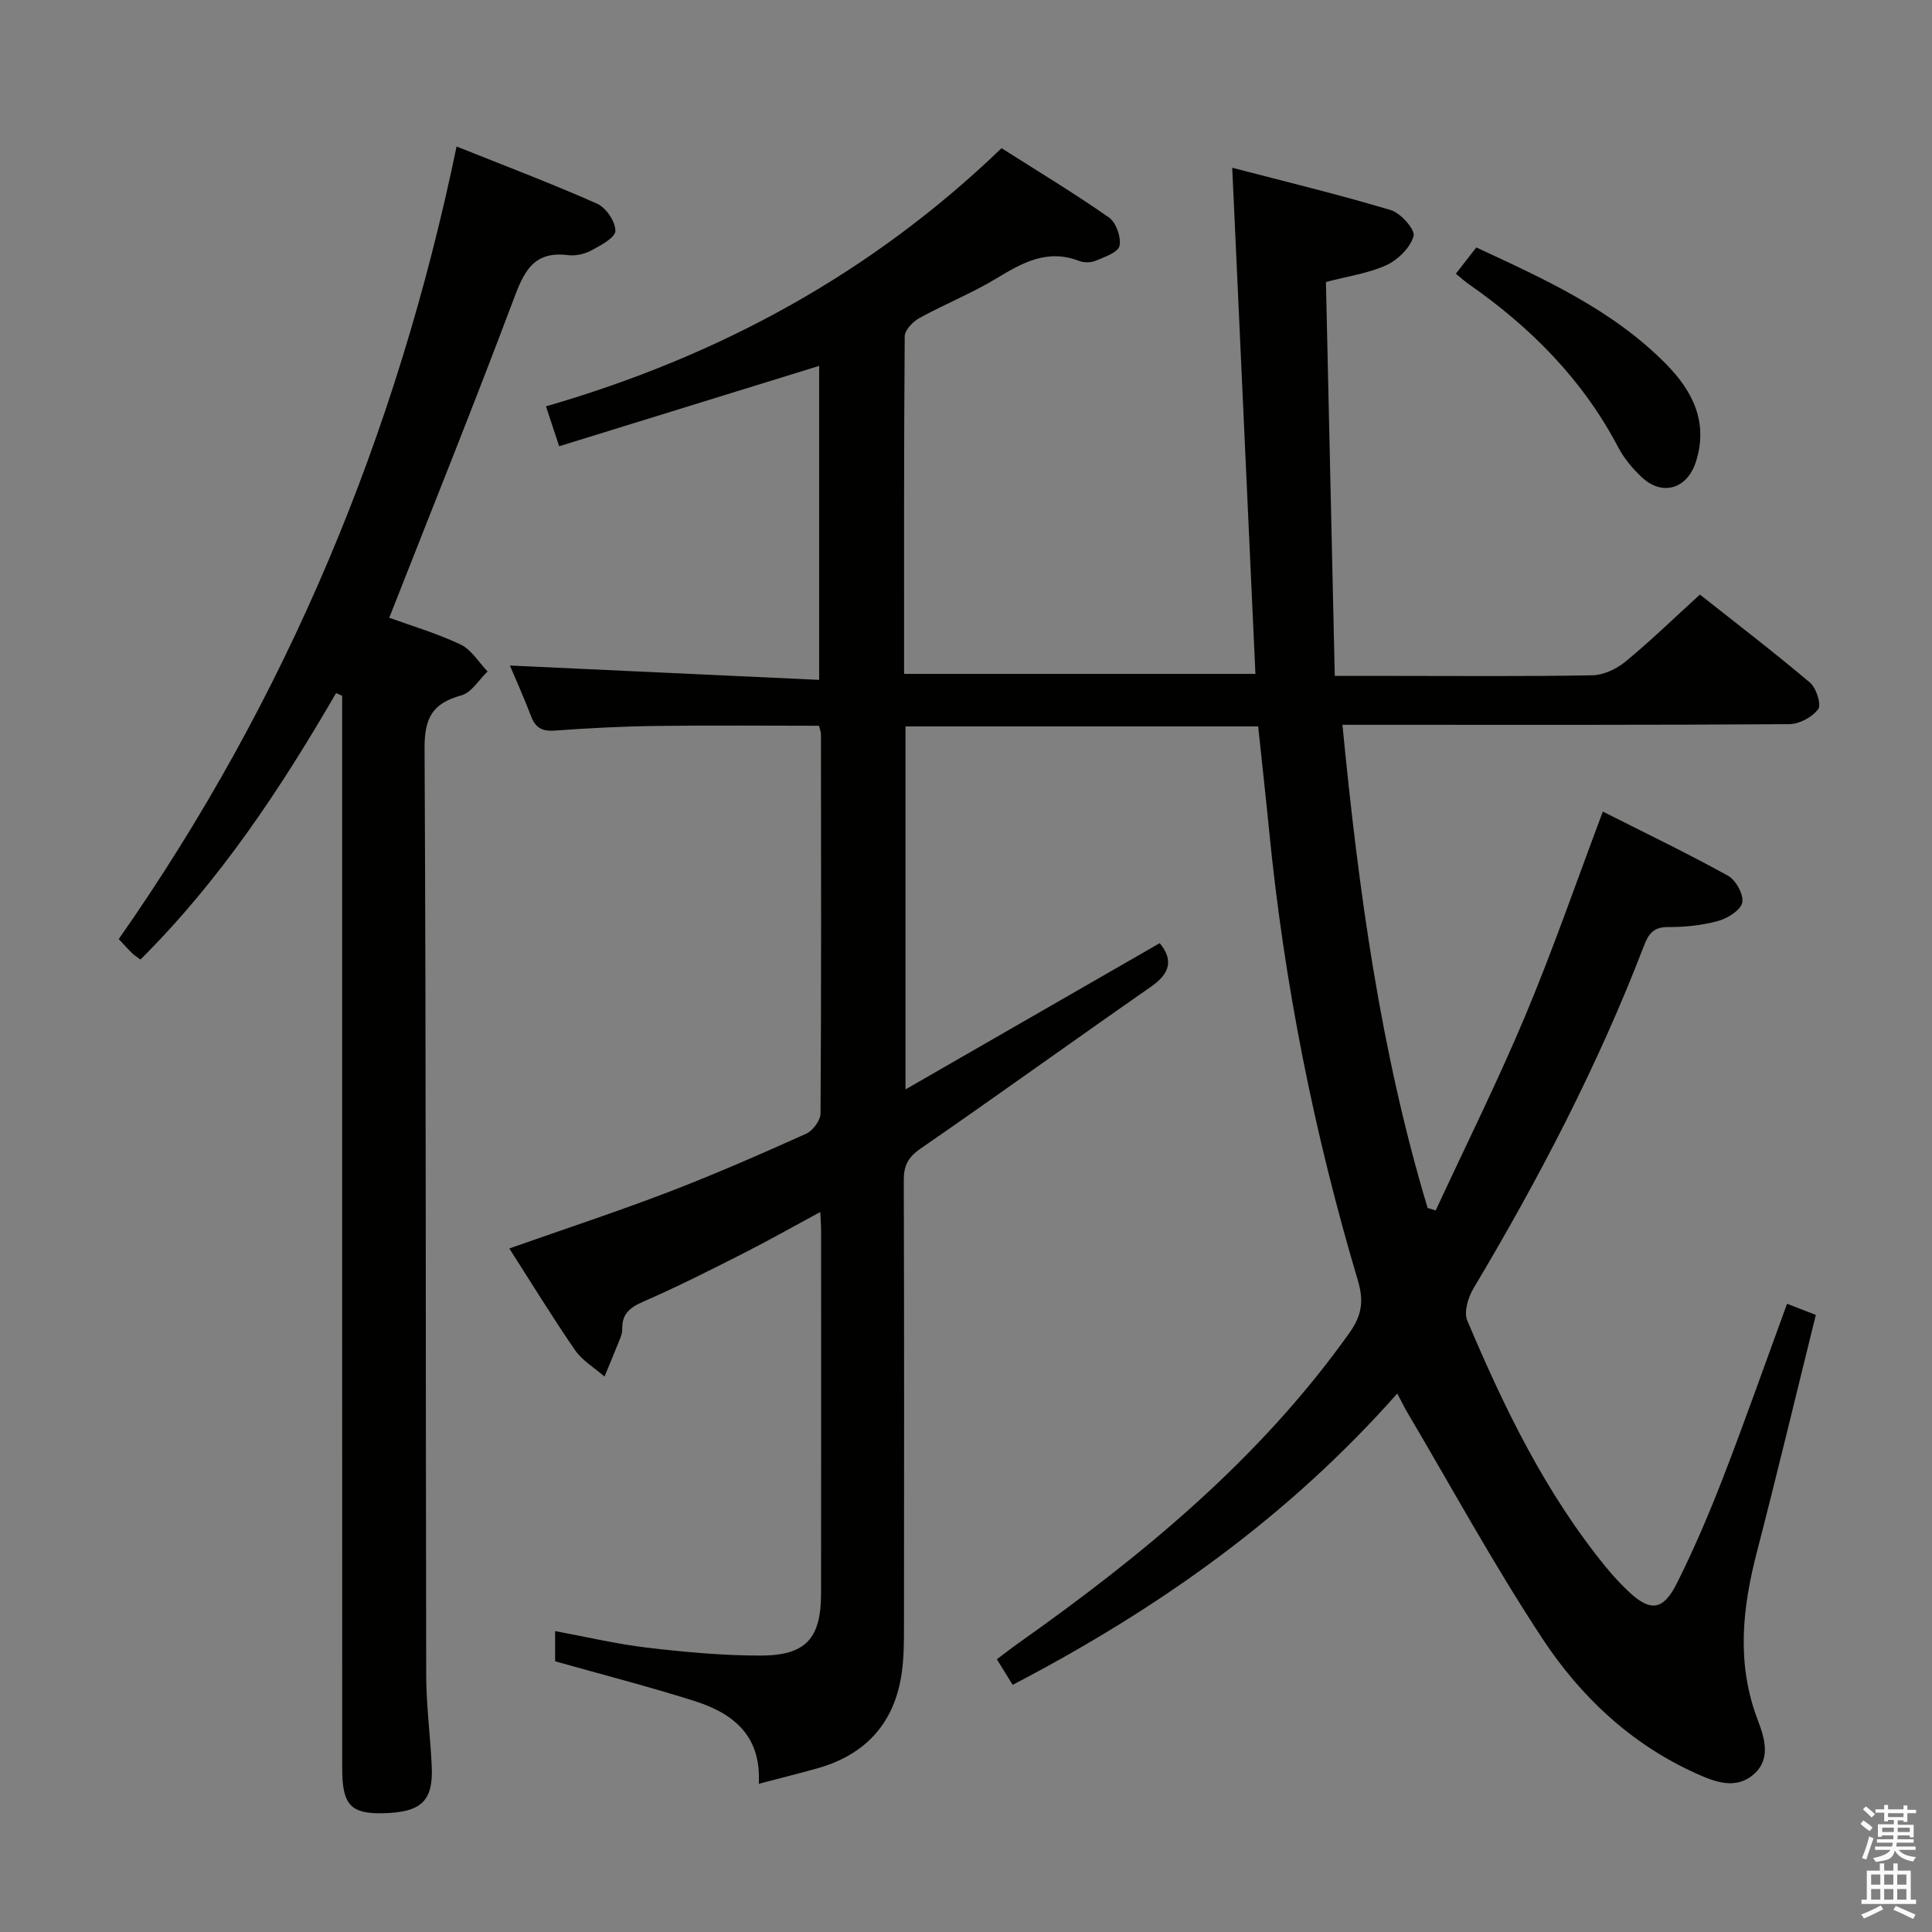 <svg enable-background="new 0 0 400 400" viewBox="0 0 400 400" xmlns="http://www.w3.org/2000/svg"><rect x="0" y="0" width="400" height="400" fill="#808080" stroke="none"/><path d="m385.2 377.6.6-.7c.6.4 1.3.9 1.9 1.5l-.6.7c-.8-.5-1.4-1-1.9-1.5zm.3 7.1c.6-1.4 1.1-2.9 1.5-4.5.3.1.6.3.9.4-.5 1.4-1 2.9-1.5 4.4zm.2-10.1.6-.6c.7.5 1.3 1.1 1.9 1.6l-.7.7c-.6-.6-1.2-1.2-1.8-1.7zm8.4-.8h.8v.9h1.8v.7h-1.8v1.8h-.8v-.3h-1.2v.9h3.3v2.6h-.8v-.4h-2.5c0 .3 0 .6-.1.8h3.4v.7h-3.5c0 .3-.1.6-.1.8h4v.7h-3.5c.7.9 1.9 1.3 3.6 1.5-.2.2-.4.5-.6.9-1.9-.3-3.2-1.1-3.8-2.3-.5 2.1-1.8 2-3.9 2.4-.2-.3-.4-.5-.6-.8 1.9-.4 3.1-.9 3.6-1.7h-3.2v-.7h3.5c.1-.2.1-.5.2-.8h-3.3v-.7h3.4c0-.2 0-.5 0-.8h-2.4v.3h-.8v-2.6h3.3v-.9h-1.2v.3h-.8v-1.8h-1.8v-.7h1.8v-.9h.8v.9h3.2zm-4.4 5.5h2.4c0-.3 0-.6 0-.9h-2.4zm1.2-3.1h3.2v-.8h-3.2zm4.4 2.2h-2.4v.9h2.5v-.9z" fill="#fafafb"/><path d="m389.2 385.8h.9v1.5h1.9v-1.5h.9v1.5h2.7v6h1.1v.9h-11.3v-.9h1.1v-6h2.7zm.2 8.7.5.8c-1.2.6-2.5 1.3-4 1.9-.2-.3-.3-.6-.6-.8 1.6-.6 3-1.3 4.1-1.9zm-2-4.3h1.9v-2.1h-1.9zm0 3.1h1.9v-2.2h-1.9zm2.7-3.1h1.9v-2.1h-1.9zm0 3.1h1.9v-2.2h-1.9zm2.4 1.3c1.4.6 2.7 1.2 4.1 1.8l-.5.9c-1.5-.7-2.8-1.4-4.1-1.9zm2.2-6.5h-1.9v2.1h1.9zm-1.9 5.2h1.9v-2.2h-1.9z" fill="#fafafb"/><g fill="#010100"><path d="m289.29 288.51c-22.72 25.69-49.63 44.68-79.63 60.32-1-1.63-2-3.24-3.27-5.3 1.61-1.2 2.99-2.29 4.43-3.31 25.82-18.25 50.02-38.19 68.55-64.24 2.51-3.53 3.07-6.48 1.77-10.85-9.07-30.45-15.27-61.51-18.38-93.16-.7-7.09-1.49-14.16-2.27-21.57-24.3 0-48.51 0-73.02 0v75.15c17.95-10.33 35.17-20.24 52.64-30.28 2.88 3.52 2.12 6.28-1.81 9.02-15.97 11.12-31.76 22.5-47.77 33.56-2.54 1.76-3.42 3.5-3.41 6.46.09 31 .07 61.99.04 92.99 0 2.99-.04 6.01-.45 8.96-1.47 10.53-7.52 17.11-17.71 19.92-3.79 1.05-7.61 2.01-11.91 3.14.58-10.16-5.5-14.7-13.5-17.21-9.3-2.93-18.75-5.36-28.66-8.16 0-1.43 0-3.65 0-6.25 6.54 1.21 12.8 2.7 19.15 3.44 7.74.91 15.56 1.63 23.35 1.63 9.41 0 12.55-3.53 12.56-12.82.04-25 .01-49.99.01-74.99 0-1.13-.09-2.26-.17-4.03-5.61 3.03-10.77 5.95-16.04 8.62-6.81 3.45-13.63 6.91-20.63 9.95-2.81 1.22-4.43 2.59-4.33 5.71.02.64-.21 1.32-.45 1.94-1.05 2.63-2.14 5.24-3.22 7.85-2.07-1.81-4.6-3.29-6.11-5.48-4.69-6.8-9-13.86-13.6-21.04 11.48-4.04 22.34-7.62 33-11.7 9.61-3.69 19.06-7.83 28.45-12.05 1.38-.62 2.97-2.75 2.98-4.19.17-26.16.12-52.33.09-78.49 0-.47-.2-.94-.4-1.79-11.26 0-22.53-.11-33.8.04-6.98.09-13.97.46-20.93.96-2.58.19-3.97-.57-4.88-2.95-1.48-3.88-3.18-7.66-4.39-10.52 20.96.97 42.27 1.96 64.03 2.97 0-22.42 0-43.81 0-65.01-17.63 5.45-35.46 10.96-53.83 16.64-.97-2.94-1.71-5.19-2.73-8.26 35.78-10.35 67.35-27.49 94.32-53.45 7.56 4.81 15.07 9.33 22.24 14.35 1.48 1.04 2.56 4.1 2.18 5.88-.28 1.34-3.11 2.31-4.96 3.08-.99.42-2.43.41-3.45.02-6.55-2.53-11.71.39-17.1 3.65-5.1 3.08-10.71 5.32-15.94 8.2-1.34.74-3.01 2.49-3.02 3.79-.18 23.15-.13 46.3-.13 69.87h72.74c-1.58-34.5-3.16-69.1-4.8-104.79 11.03 2.88 22.02 5.53 32.84 8.77 2.05.62 5.07 4.05 4.71 5.36-.67 2.39-3.19 4.9-5.58 6.01-3.68 1.71-7.89 2.28-12.57 3.52.61 27.1 1.22 54.02 1.83 81.55h11.85c13.83 0 27.67.13 41.49-.13 2.33-.04 5.01-1.32 6.86-2.84 5.13-4.22 9.91-8.87 15.4-13.87 7.01 5.55 15.04 11.69 22.76 18.2 1.32 1.11 2.43 4.54 1.73 5.51-1.2 1.66-3.91 3.11-6 3.12-28.83.2-57.66.13-86.49.13-1.79 0-3.58 0-6.01 0 3.31 34.21 7.87 67.57 17.63 100.03.56.18 1.12.36 1.67.53 6.23-13.44 12.84-26.71 18.57-40.36 5.71-13.61 10.53-27.59 16.04-42.23 8.65 4.37 17.43 8.59 25.93 13.29 1.62.9 3.29 3.96 2.93 5.57-.37 1.61-3.08 3.27-5.07 3.81-3.33.9-6.9 1.26-10.37 1.24-2.99-.02-4.01 1.52-4.91 3.88-9.5 24.75-21.71 48.15-35.27 70.89-1.12 1.87-2.06 4.92-1.31 6.68 7.65 18.11 16.2 35.76 28.76 51.13 1.37 1.67 2.85 3.27 4.41 4.77 4.69 4.5 7.36 4.29 10.31-1.64 3.55-7.13 6.69-14.49 9.56-21.92 4.53-11.73 8.7-23.59 13.17-35.8 1.92.74 3.72 1.44 5.96 2.31-4.07 16.42-7.99 32.83-12.22 49.15-3.01 11.62-4.24 23.05.17 34.66 1.37 3.6 2.85 8.04-.74 11.24-3.84 3.42-8.32 1.55-12.22-.22-13.27-6.02-23.67-15.81-31.51-27.68-10.15-15.37-18.97-31.61-28.36-47.48-.48-.86-.91-1.75-1.78-3.4z"/><path d="m80.59 127.9c4.57 1.66 9.85 3.21 14.77 5.54 2.24 1.06 3.75 3.67 5.59 5.58-1.8 1.71-3.34 4.39-5.45 4.96-5.94 1.61-7.63 4.66-7.6 10.93.33 63.98.21 127.95.34 191.93.01 6.31.87 12.61 1.15 18.92.31 7.15-2.19 9.46-10.03 9.65-6.72.16-8.5-1.7-8.51-9.16-.02-72.31-.01-144.62-.01-216.92 0-1.76 0-3.52 0-5.28-.42-.18-.84-.37-1.26-.55-11.5 19.82-24.07 38.82-40.5 55.16-.69-.52-1.25-.85-1.7-1.29-.83-.8-1.59-1.67-2.8-2.94 34.76-49.63 57.58-104.41 69.95-164.1 9.79 3.92 19.57 7.62 29.11 11.85 1.84.82 3.8 3.72 3.77 5.63-.03 1.41-3.07 3.01-5.02 4.06-1.4.75-3.27 1.15-4.83.95-7.35-.92-9.2 3.75-11.36 9.51-8.16 21.72-16.85 43.26-25.61 65.57z"/><path d="m301.42 56.67c1.43-1.84 2.72-3.49 4.23-5.44 14.14 6.57 28.22 12.91 39.29 24.14 5.51 5.59 8.8 12.08 6.17 20.26-1.8 5.6-6.94 7.16-11.19 3.18-1.91-1.79-3.69-3.92-4.9-6.23-7.36-14.02-18.14-24.85-31-33.8-.79-.56-1.51-1.22-2.6-2.11z"/></g></svg>